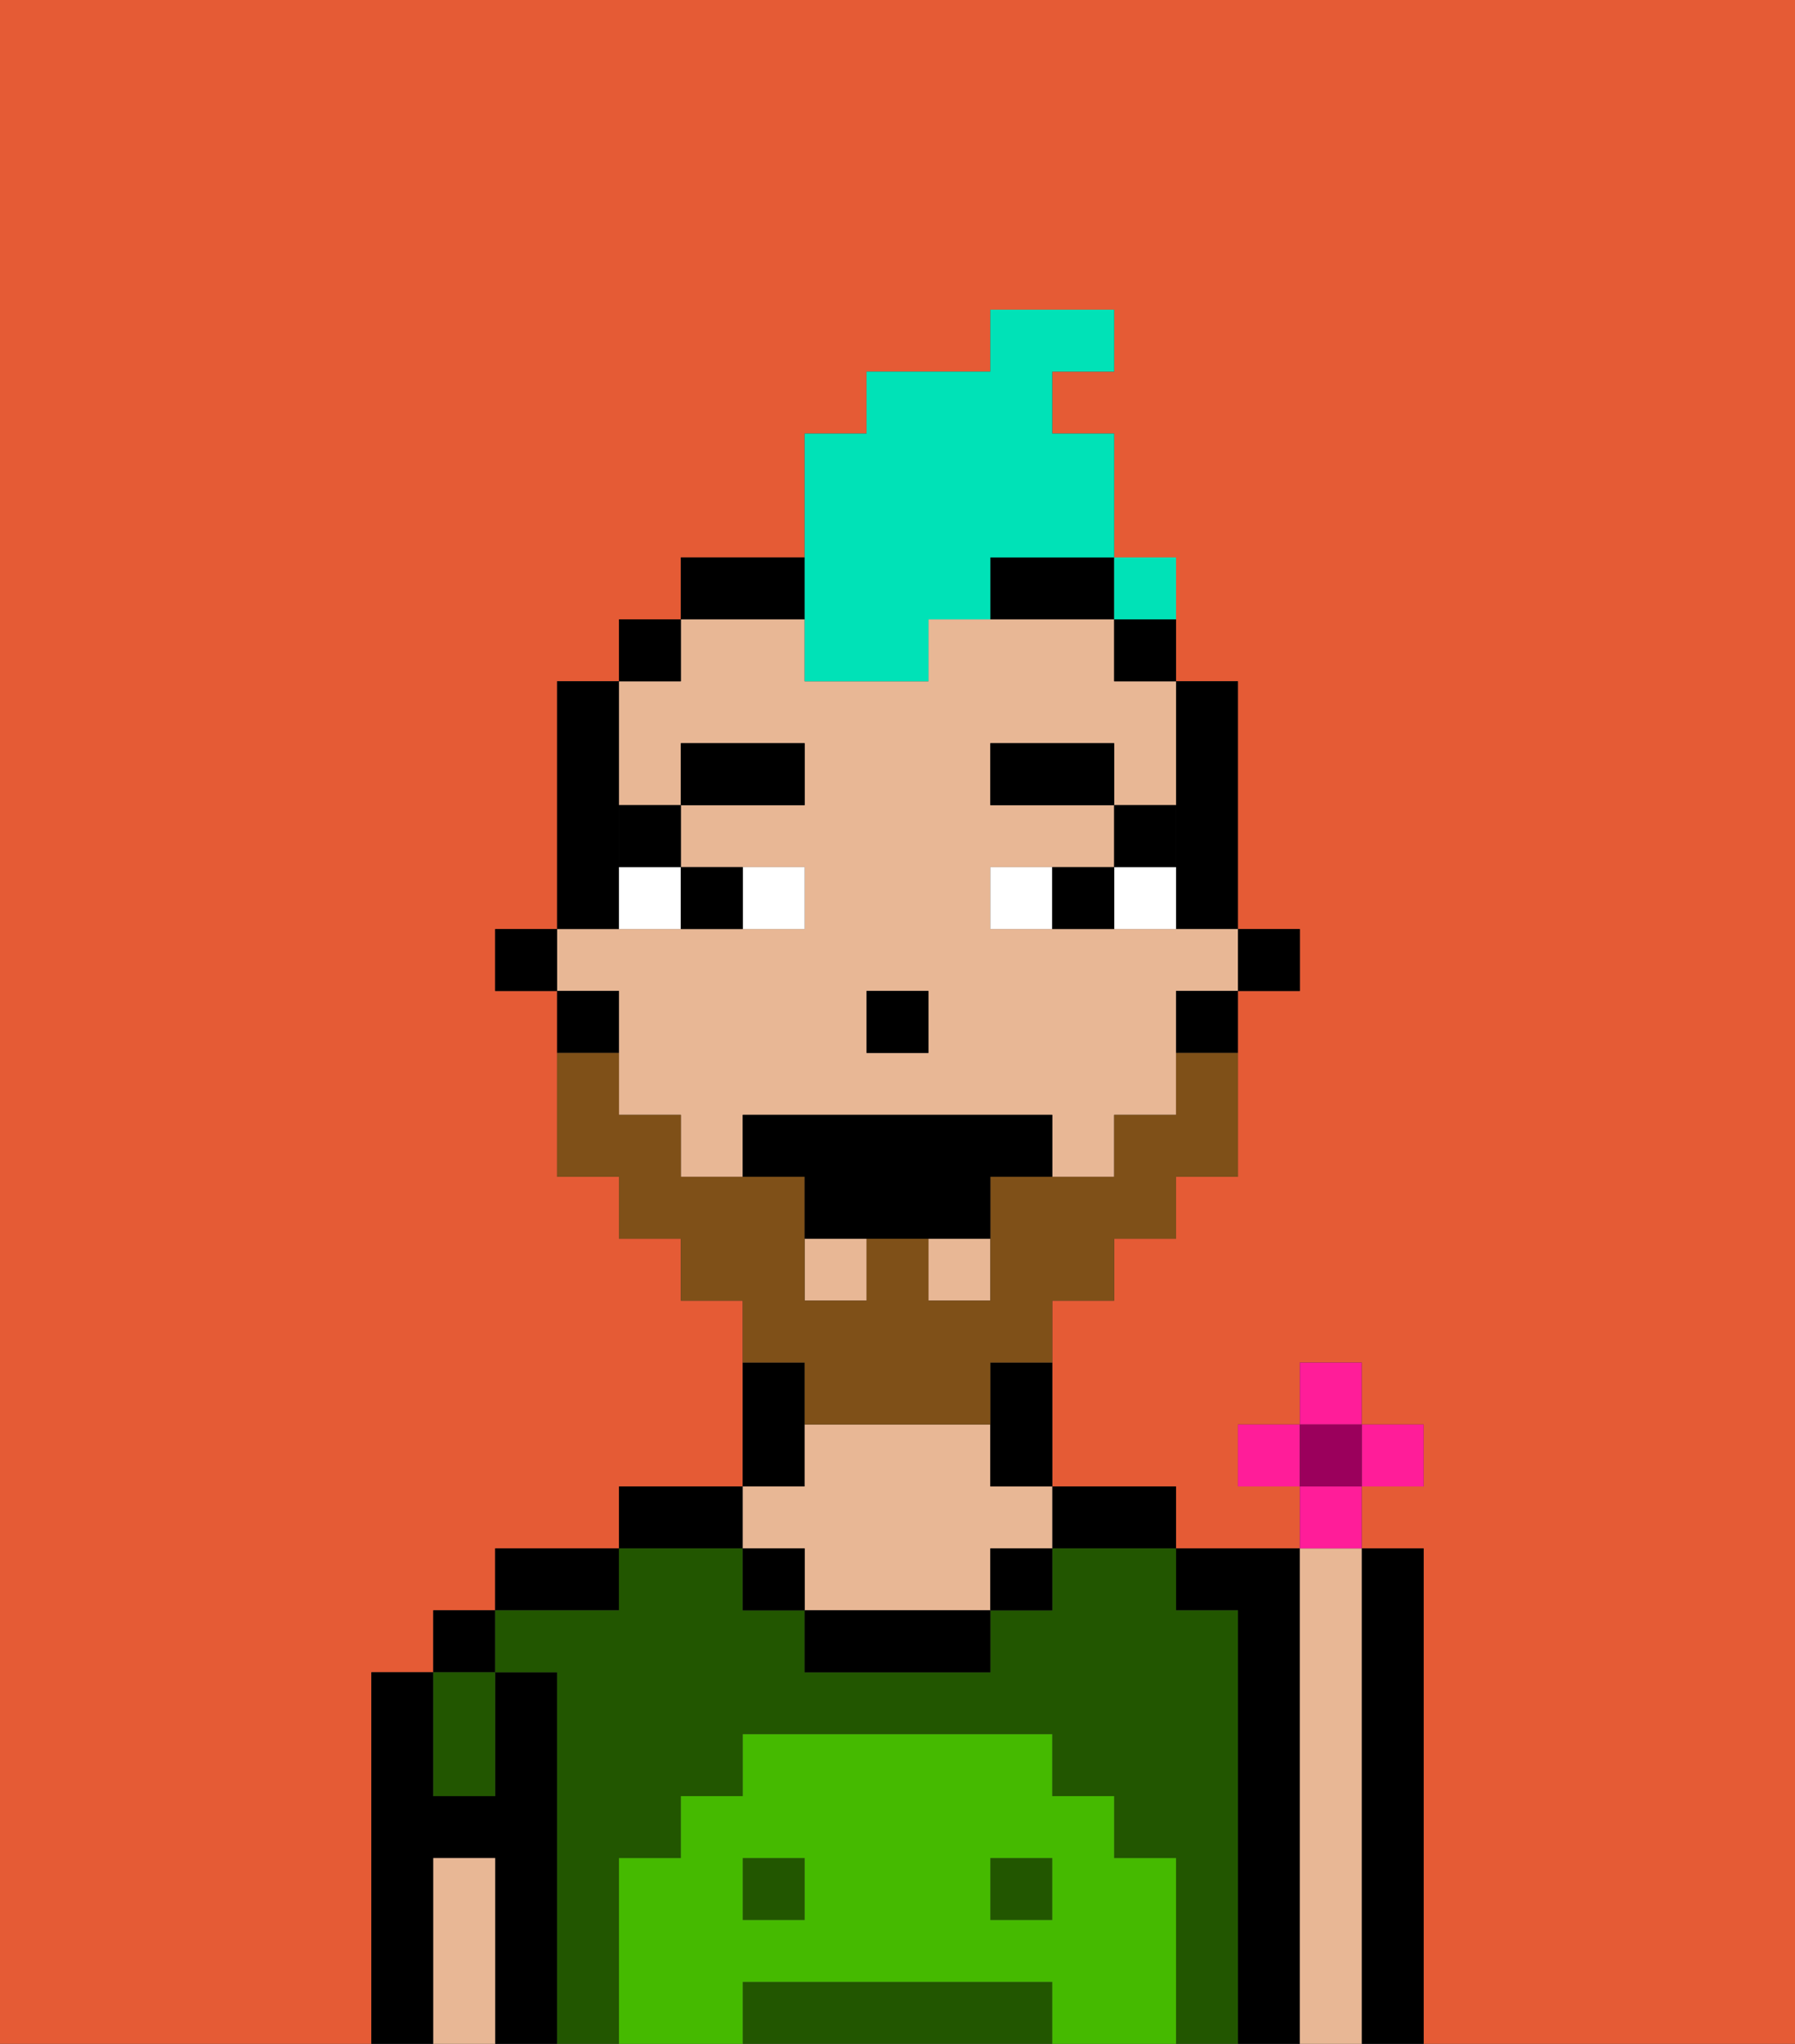 <svg xmlns="http://www.w3.org/2000/svg" viewBox="0 0 29 33"><rect x="0" y="0" width="29" height="33" fill="#333333" stroke="none"/><defs><style>polygon,rect,path{shape-rendering:crispedges;}.ea188-1{fill:#e55b35;}.ea188-2{fill:#000000;}.ea188-3{fill:#225600;}.ea188-4{fill:#e8b795;}.ea188-5{fill:#45ba00;}.ea188-6{fill:#ffffff;}.ea188-7{fill:#000000;}.ea188-8{fill:#7f5018;}.ea188-9{fill:#00e2b7;}.ea188-10{fill:#ff1d99;}.ea188-11{fill:#9b005c;}</style></defs><path class="ea188-1" d="M0,33H6V27H7V26H8V25h2V24h2V21H11V20H10V19H9V16H8V15H9V11h1V10h1V9h2V7h1V6h2V5h2V6H17V7h1v3h1v1h1v4h1v1H20v3H19v1H18v1H17v3h2v1h2V24H20V23h1V22h1v1h1v1H22v1h1v8h6V0H0Z"/><path class="ea188-2" d="M9,27H8v2H7V27H6v6H7V30H8v3H9V27Z"/><rect class="ea188-2" x="7" y="26" width="1" height="1"/><path class="ea188-2" d="M10,25H8v1h2Z"/><path class="ea188-2" d="M12,24H10v1h2Z"/><path class="ea188-2" d="M13,23V22H12v2h1Z"/><path class="ea188-2" d="M18,25h1V24H17v1Z"/><path class="ea188-2" d="M21,25H19v1h1v7h1V25Z"/><path class="ea188-2" d="M23,25H22v8h1V25Z"/><rect class="ea188-3" x="12" y="30" width="1" height="1"/><path class="ea188-3" d="M16,32H12v1h5V32Z"/><path class="ea188-3" d="M20,26H19V25H17v1H16v1H13V26H12V25H10v1H8v1H9v6h1V30h1V29h1V28h5v1h1v1h1v3h1V26Z"/><rect class="ea188-3" x="16" y="30" width="1" height="1"/><path class="ea188-3" d="M8,29V27H7v2Z"/><path class="ea188-4" d="M22,25H21v8h1V25Z"/><path class="ea188-4" d="M13,25v1h3V25h1V24H16V23H13v1H12v1Z"/><path class="ea188-2" d="M13,26v1h3V26H13Z"/><path class="ea188-4" d="M8,30H7v3H8V30Z"/><rect class="ea188-2" x="16" y="25" width="1" height="1"/><rect class="ea188-2" x="12" y="25" width="1" height="1"/><path class="ea188-5" d="M19,30H18V29H17V28H12v1H11v1H10v3h2V32h5v1h2V30Zm-6,1H12V30h1Zm4,0H16V30h1Z"/><rect class="ea188-2" x="20" y="15" width="1" height="1"/><path class="ea188-2" d="M19,14v1h1V11H19v3Z"/><path class="ea188-4" d="M10,17v1h1v1h1V18h5v1h1V18h1V16h1V15H16V14h2V13H16V12h2v1h1V11H18V10H15v1H13V10H11v1H10v2h1V12h2v1H11v1h2v1H9v1h1Zm4-1h1v1H14Z"/><rect class="ea188-4" x="15" y="20" width="1" height="1"/><rect class="ea188-4" x="13" y="20" width="1" height="1"/><path class="ea188-2" d="M19,17h1V16H19Z"/><rect class="ea188-2" x="18" y="10" width="1" height="1"/><path class="ea188-2" d="M16,23v1h1V22H16Z"/><path class="ea188-2" d="M16,10h2V9H16Z"/><path class="ea188-2" d="M13,9H11v1h2Z"/><rect class="ea188-2" x="10" y="10" width="1" height="1"/><path class="ea188-2" d="M10,14V11H9v4h1Z"/><path class="ea188-2" d="M10,16H9v1h1Z"/><rect class="ea188-2" x="8" y="15" width="1" height="1"/><rect class="ea188-2" x="14" y="16" width="1" height="1"/><path class="ea188-6" d="M13,15V14H12v1Z"/><path class="ea188-6" d="M10,15h1V14H10Z"/><path class="ea188-6" d="M18,14v1h1V14Z"/><path class="ea188-6" d="M16,14v1h1V14Z"/><path class="ea188-2" d="M12,15V14H11v1Z"/><path class="ea188-2" d="M17,14v1h1V14Z"/><path class="ea188-7" d="M19,13H18v1h1Z"/><rect class="ea188-7" x="16" y="12" width="2" height="1"/><path class="ea188-7" d="M11,14V13H10v1Z"/><rect class="ea188-7" x="11" y="12" width="2" height="1"/><path class="ea188-8" d="M13,23h3V22h1V21h1V20h1V19h1V17H19v1H18v1H16v2H15V20H14v1H13V19H11V18H10V17H9v2h1v1h1v1h1v1h1Z"/><path class="ea188-2" d="M16,18H12v1h1v1h3V19h1V18Z"/><path class="ea188-9" d="M13,11h2V10h1V9h2V7H17V6h1V5H16V6H14V7H13v4Z"/><rect class="ea188-10" x="21" y="22" width="1" height="1"/><rect class="ea188-10" x="20" y="23" width="1" height="1"/><rect class="ea188-10" x="22" y="23" width="1" height="1"/><path class="ea188-10" d="M22,24.5V24H21v1h1Z"/><rect class="ea188-11" x="21" y="23" width="1" height="1"/><rect class="ea188-9" x="18" y="9" width="1" height="1"></rect></svg>
